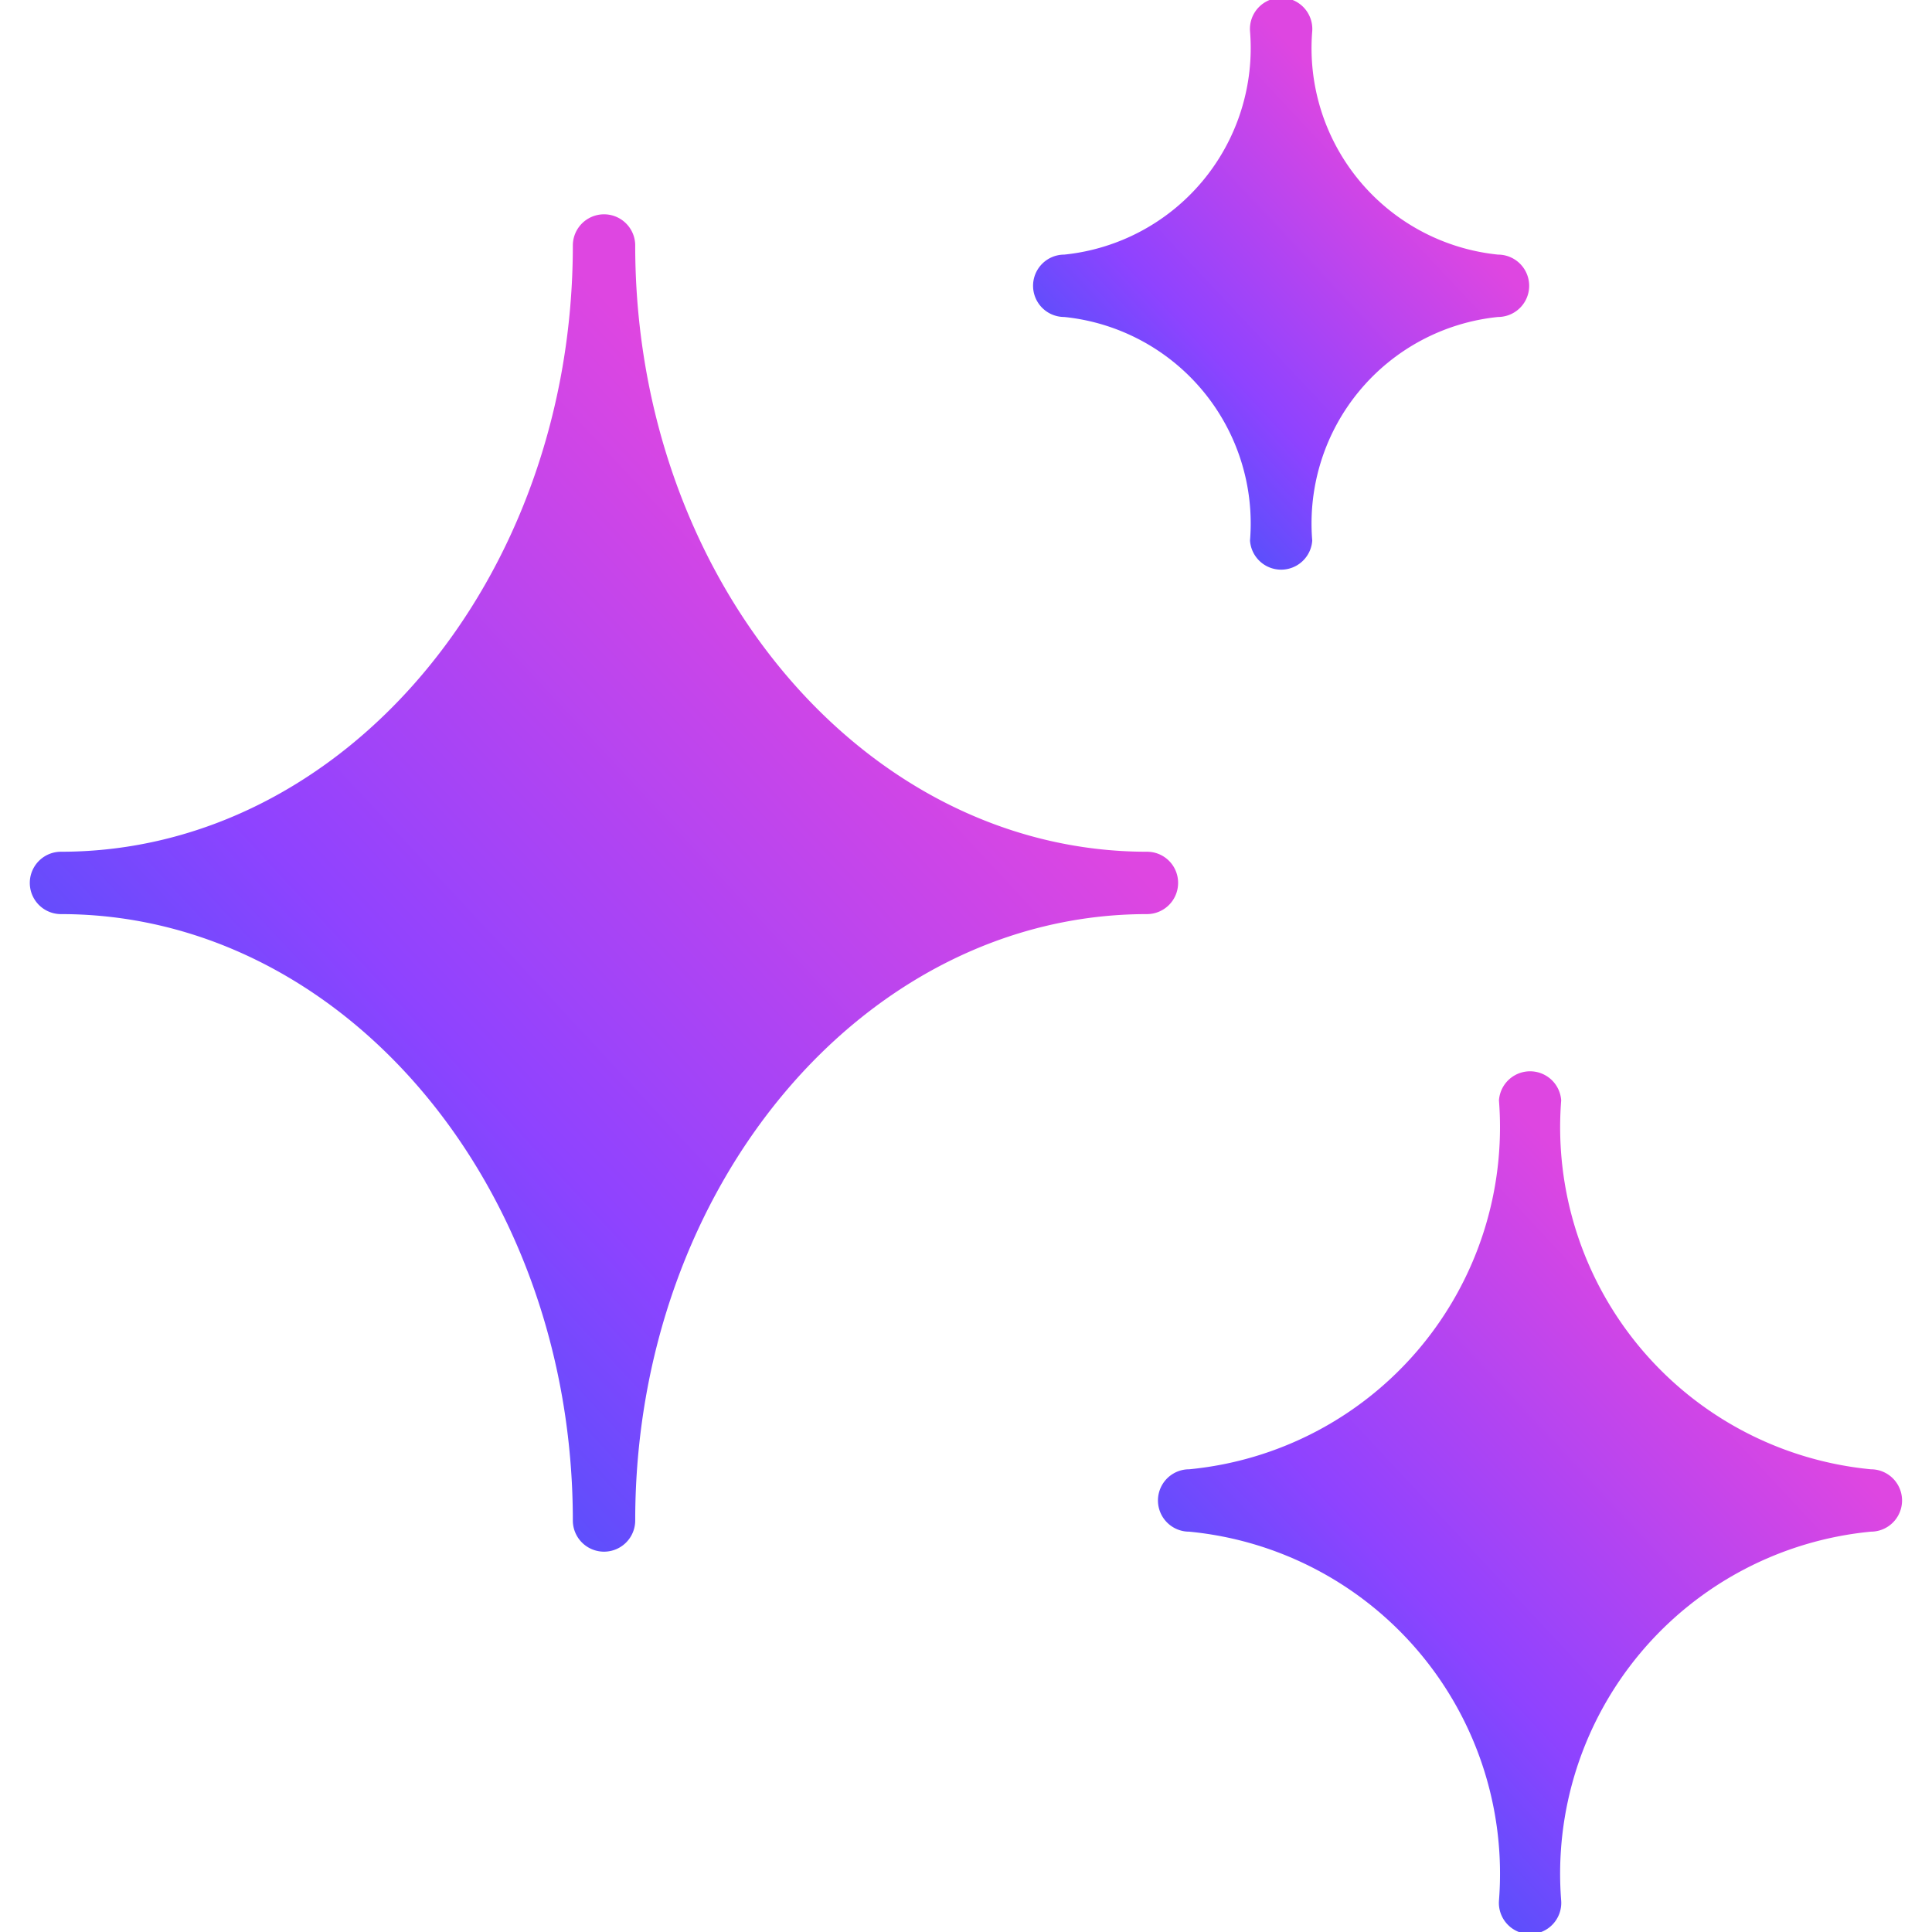 <svg xmlns:xlink="http://www.w3.org/1999/xlink" data-deprecated="solid/Sparkle.svg" data-tags="sprinklr,Ai"
     xmlns="http://www.w3.org/2000/svg"
      viewBox="0 0 14 14"><defs><linearGradient id="solid_sparkleAi_clr__a" x1="6.5" y1="-187.784" x2="-.271" y2="-194.079" gradientTransform="matrix(1 0 0 -1 0 -183.36)" gradientUnits="userSpaceOnUse"><stop offset="0" stop-color="#de46e1"/><stop offset=".487" stop-color="#8e43ff"/><stop offset="1" stop-color="#0e61f6"/></linearGradient><linearGradient id="solid_sparkleAi_clr__b" x1="10.191" y1="-184.579" x2="7.295" y2="-187.298" xlink:href="#solid_sparkleAi_clr__a"/><linearGradient id="solid_sparkleAi_clr__c" x1="12.457" y1="-192.954" x2="8.088" y2="-197.036" xlink:href="#solid_sparkleAi_clr__a"/></defs><path d="M8.537 6.398a.225.225 0 0 0-.226-.226c-2.045 0-3.708-1.97-3.708-4.393a.226.226 0 1 0-.452 0c0 2.423-1.665 4.393-3.709 4.393a.226.226 0 1 0 0 .452c2.044 0 3.709 1.97 3.709 4.394a.226.226 0 1 0 .452 0c0-2.424 1.663-4.394 3.708-4.394a.226.226 0 0 0 .226-.226Z" fill="url(#solid_sparkleAi_clr__a)"/><path d="M7.712 2.297a1.504 1.504 0 0 1 1.346 1.62.226.226 0 0 0 .451 0 1.504 1.504 0 0 1 1.346-1.62.226.226 0 0 0 0-.452A1.504 1.504 0 0 1 9.509.225a.226.226 0 1 0-.451 0 1.504 1.504 0 0 1-1.346 1.62.226.226 0 0 0 0 .452Z" fill="url(#solid_sparkleAi_clr__b)"/><path d="M13.557 10.647a2.49 2.49 0 0 1-2.244-2.673.226.226 0 0 0-.451 0 2.49 2.49 0 0 1-2.245 2.673.226.226 0 1 0 0 .452 2.49 2.49 0 0 1 2.245 2.675.226.226 0 1 0 .451 0 2.49 2.49 0 0 1 2.244-2.675.226.226 0 1 0 0-.452Z" fill="url(#solid_sparkleAi_clr__c)"/></svg>
